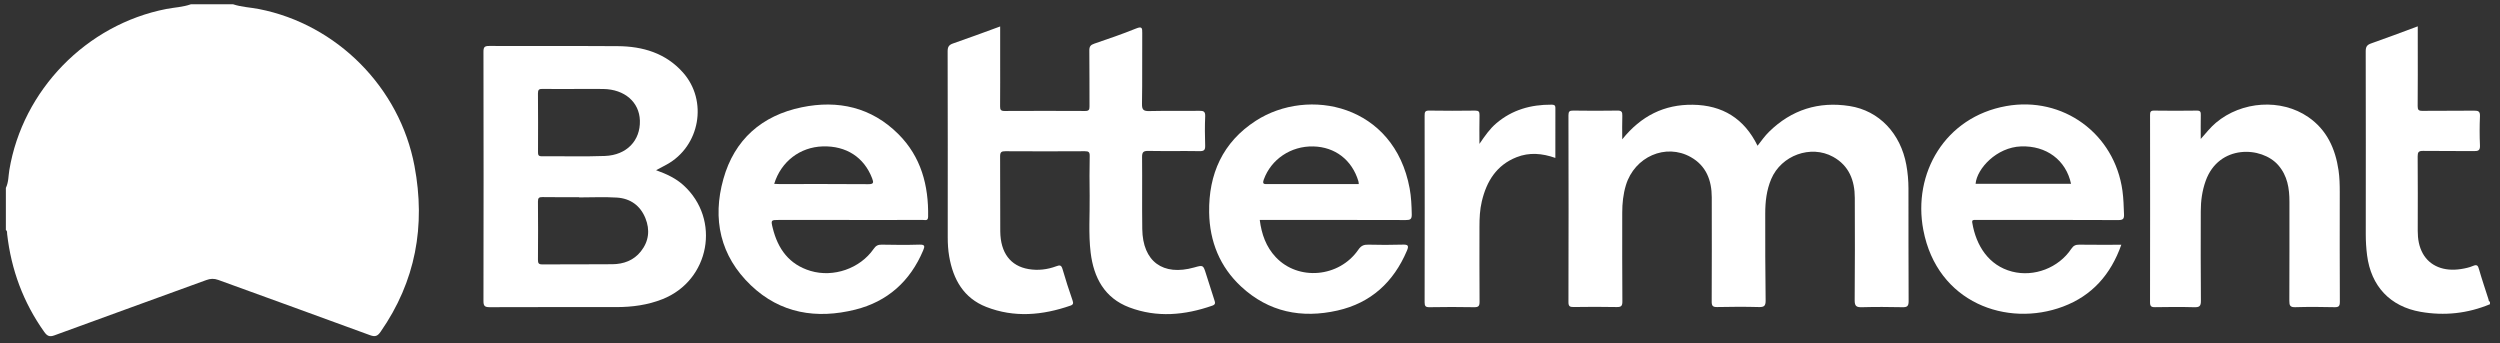 <svg width="182" height="25" viewBox="0 0 182 25" fill="none" xmlns="http://www.w3.org/2000/svg">
<rect x="0" y="0" width="182" height="25" fill="#333333" stroke="none"/>
<path d="M16.969 0.312C17.58 0.516 18.226 0.536 18.853 0.659C24.525 1.771 29.102 6.369 30.175 12.085C30.995 16.439 30.261 20.48 27.709 24.152C27.496 24.459 27.324 24.543 26.944 24.403C23.263 23.047 19.571 21.72 15.886 20.377C15.582 20.266 15.316 20.279 15.018 20.389C11.331 21.735 7.641 23.065 3.956 24.416C3.598 24.548 3.425 24.45 3.222 24.165C1.696 22.02 0.815 19.639 0.519 17.032C0.508 16.932 0.542 16.815 0.427 16.75V13.679C0.627 13.269 0.608 12.813 0.68 12.378C1.647 6.555 6.294 1.788 12.105 0.654C12.702 0.538 13.317 0.518 13.895 0.312H16.969Z" fill="white"/>
<path d="M181.271 22.147C179.644 22.823 177.959 23.004 176.227 22.703C173.999 22.317 172.611 20.834 172.323 18.581C172.258 18.073 172.228 17.563 172.228 17.051C172.232 12.611 172.234 8.172 172.224 3.731C172.224 3.411 172.312 3.266 172.617 3.161C173.735 2.771 174.842 2.35 176.013 1.917C176.013 2.35 176.013 2.731 176.013 3.114C176.013 4.65 176.021 6.185 176.006 7.72C176.005 7.994 176.071 8.074 176.353 8.07C177.602 8.054 178.854 8.074 180.103 8.056C180.423 8.051 180.557 8.105 180.541 8.466C180.51 9.172 180.509 9.882 180.541 10.587C180.557 10.949 180.42 11.005 180.103 11C178.868 10.983 177.633 11.005 176.398 10.985C176.073 10.98 176.005 11.081 176.006 11.388C176.021 13.195 176.015 15.001 176.011 16.807C176.011 17.388 176.098 17.948 176.384 18.46C176.892 19.369 177.917 19.785 179.163 19.586C179.458 19.539 179.76 19.478 180.032 19.36C180.334 19.232 180.398 19.339 180.473 19.608C180.684 20.344 180.933 21.067 181.164 21.796C181.186 21.861 181.164 21.951 181.269 21.966V22.147H181.271Z" fill="white"/>
<path d="M72.812 1.923C72.812 2.747 72.812 3.527 72.812 4.308C72.812 5.452 72.817 6.595 72.807 7.74C72.805 7.985 72.857 8.079 73.127 8.079C75.085 8.069 77.043 8.069 79.001 8.079C79.273 8.079 79.318 7.984 79.316 7.743C79.307 6.389 79.321 5.035 79.303 3.679C79.299 3.386 79.394 3.268 79.664 3.178C80.687 2.829 81.71 2.478 82.71 2.073C83.153 1.894 83.159 2.053 83.155 2.411C83.141 4.127 83.167 5.843 83.137 7.559C83.127 8.014 83.266 8.096 83.686 8.085C84.89 8.056 86.096 8.085 87.3 8.067C87.619 8.061 87.754 8.114 87.738 8.475C87.706 9.181 87.714 9.891 87.736 10.596C87.746 10.906 87.667 11.007 87.342 11.003C86.092 10.983 84.841 11.009 83.592 10.987C83.234 10.982 83.14 11.081 83.143 11.437C83.161 13.184 83.133 14.929 83.157 16.675C83.189 19.037 84.659 20.113 86.938 19.471C87.595 19.286 87.593 19.286 87.8 19.946C87.996 20.575 88.197 21.204 88.402 21.832C88.459 22.013 88.523 22.159 88.259 22.251C86.253 22.951 84.223 23.139 82.209 22.376C80.413 21.695 79.623 20.219 79.4 18.397C79.233 17.019 79.346 15.63 79.327 14.247C79.312 13.283 79.312 12.319 79.33 11.358C79.336 11.077 79.257 11.007 78.979 11.009C77.052 11.021 75.123 11.02 73.195 11.009C72.913 11.009 72.807 11.065 72.808 11.376C72.825 13.196 72.803 15.019 72.819 16.84C72.834 18.405 73.562 19.369 74.886 19.59C75.564 19.704 76.244 19.626 76.888 19.386C77.159 19.284 77.267 19.293 77.354 19.597C77.573 20.362 77.822 21.118 78.081 21.87C78.148 22.067 78.144 22.174 77.933 22.248C75.897 22.955 73.839 23.143 71.798 22.344C70.154 21.7 69.389 20.34 69.102 18.67C69.022 18.209 68.995 17.744 68.995 17.276C68.997 12.761 69.001 8.244 68.988 3.729C68.988 3.406 69.084 3.266 69.388 3.161C70.521 2.773 71.642 2.351 72.814 1.925L72.812 1.923Z" fill="white"/>
<path d="M47.763 12.392C48.545 12.672 49.205 12.985 49.757 13.486C52.494 15.97 51.677 20.414 48.229 21.779C47.15 22.206 46.023 22.356 44.87 22.356C41.796 22.356 38.724 22.351 35.65 22.363C35.303 22.363 35.196 22.286 35.196 21.921C35.209 15.869 35.207 9.819 35.196 3.767C35.196 3.429 35.276 3.344 35.617 3.346C38.736 3.36 41.854 3.339 44.973 3.36C46.795 3.373 48.459 3.863 49.717 5.275C51.551 7.333 50.959 10.645 48.54 11.976C48.318 12.099 48.09 12.216 47.761 12.392H47.763ZM42.159 14.372C42.159 14.372 42.159 14.359 42.159 14.354C41.272 14.354 40.382 14.363 39.494 14.348C39.243 14.345 39.161 14.406 39.163 14.668C39.176 16.082 39.174 17.496 39.163 18.912C39.163 19.156 39.21 19.252 39.481 19.248C41.183 19.235 42.884 19.255 44.586 19.235C45.398 19.227 46.132 18.961 46.654 18.302C47.236 17.57 47.332 16.74 46.985 15.883C46.613 14.963 45.889 14.446 44.911 14.384C43.996 14.326 43.076 14.372 42.157 14.372H42.159ZM41.799 6.478C41.031 6.478 40.264 6.487 39.496 6.472C39.246 6.467 39.161 6.53 39.163 6.794C39.176 8.222 39.172 9.651 39.167 11.079C39.167 11.276 39.198 11.377 39.434 11.376C40.969 11.365 42.506 11.412 44.04 11.354C45.624 11.294 46.627 10.229 46.584 8.779C46.544 7.432 45.477 6.505 43.924 6.478C43.217 6.465 42.51 6.476 41.801 6.476L41.799 6.478Z" fill="white"/>
<path d="M118.099 10.143C119.465 8.441 121.155 7.595 123.242 7.626C125.389 7.656 126.976 8.62 127.95 10.611C128.234 10.244 128.48 9.895 128.784 9.596C130.425 7.984 132.4 7.367 134.653 7.72C136.805 8.058 138.366 9.721 138.781 12.005C138.884 12.569 138.934 13.139 138.936 13.71C138.942 16.449 138.931 19.189 138.948 21.93C138.95 22.309 138.821 22.371 138.486 22.364C137.508 22.344 136.528 22.338 135.548 22.365C135.15 22.376 135.016 22.289 135.02 21.857C135.044 19.373 135.036 16.89 135.029 14.406C135.026 13.139 134.611 12.057 133.447 11.415C131.823 10.522 129.673 11.312 128.945 13.034C128.604 13.838 128.509 14.686 128.509 15.547C128.509 17.654 128.507 19.762 128.538 21.868C128.543 22.282 128.42 22.364 128.036 22.353C127.026 22.326 126.016 22.331 125.006 22.353C124.683 22.36 124.609 22.257 124.611 21.948C124.623 19.418 124.621 16.89 124.616 14.361C124.613 13.128 124.211 12.066 123.086 11.435C121.266 10.412 118.999 11.408 118.367 13.477C118.169 14.13 118.099 14.802 118.099 15.48C118.099 17.634 118.091 19.785 118.109 21.939C118.113 22.286 118.013 22.36 117.684 22.353C116.644 22.331 115.605 22.336 114.565 22.351C114.286 22.355 114.181 22.302 114.183 21.989C114.195 17.458 114.195 12.927 114.183 8.396C114.183 8.112 114.261 8.047 114.534 8.051C115.603 8.067 116.673 8.07 117.744 8.051C118.054 8.045 118.115 8.15 118.105 8.432C118.085 8.967 118.099 9.502 118.099 10.144V10.143Z" fill="white"/>
<path d="M61.826 16.012C60.124 16.012 58.423 16.012 56.722 16.012C56.123 16.012 56.109 16.015 56.257 16.61C56.631 18.123 57.45 19.255 59.007 19.722C60.674 20.221 62.609 19.55 63.6 18.122C63.753 17.899 63.909 17.805 64.182 17.811C65.1 17.829 66.019 17.838 66.938 17.809C67.357 17.796 67.33 17.939 67.203 18.239C66.256 20.478 64.614 21.953 62.264 22.541C59.452 23.242 56.814 22.825 54.666 20.772C52.431 18.637 51.842 15.948 52.663 13.026C53.467 10.159 55.463 8.409 58.367 7.81C61.012 7.264 63.441 7.806 65.401 9.763C67.053 11.412 67.61 13.497 67.567 15.78C67.561 16.095 67.364 16.012 67.203 16.013C65.412 16.017 63.62 16.015 61.828 16.015L61.826 16.012ZM56.362 13.384C56.494 13.39 56.599 13.399 56.704 13.399C58.872 13.399 61.038 13.39 63.206 13.408C63.609 13.412 63.612 13.296 63.489 12.976C62.902 11.448 61.604 10.604 59.891 10.658C58.239 10.71 56.863 11.757 56.362 13.383V13.384Z" fill="white"/>
<path d="M91.71 16.012C91.843 17.048 92.169 17.97 92.875 18.72C94.514 20.463 97.491 20.203 98.885 18.18C99.087 17.887 99.282 17.803 99.61 17.811C100.438 17.831 101.268 17.836 102.094 17.809C102.485 17.796 102.594 17.858 102.421 18.257C101.45 20.539 99.806 22.054 97.371 22.606C94.76 23.197 92.363 22.721 90.363 20.87C88.807 19.431 88.06 17.576 88.026 15.475C87.98 12.672 89.011 10.354 91.416 8.797C95.261 6.309 101.502 7.611 102.624 13.724C102.738 14.346 102.763 14.976 102.776 15.61C102.783 15.97 102.657 16.021 102.338 16.019C98.964 16.008 95.59 16.012 92.216 16.012H91.71ZM98.919 13.401C98.907 13.303 98.908 13.243 98.89 13.187C98.422 11.64 97.194 10.696 95.606 10.66C93.974 10.622 92.536 11.598 92.004 13.07C91.877 13.421 92.039 13.402 92.28 13.402C93.858 13.399 95.437 13.401 97.016 13.401C97.645 13.401 98.272 13.401 98.918 13.401H98.919Z" fill="white"/>
<path d="M154.432 17.818C153.667 19.982 152.307 21.523 150.192 22.318C146.12 23.85 141.029 22.049 140.018 16.744C139.23 12.612 141.605 8.515 146.057 7.721C150.176 6.987 153.941 9.721 154.515 13.889C154.592 14.457 154.606 15.026 154.628 15.598C154.644 15.93 154.558 16.023 154.213 16.021C151.141 16.006 148.067 16.012 144.993 16.012C144.601 16.012 144.21 16.012 143.818 16.012C143.679 16.012 143.543 15.992 143.581 16.214C143.858 17.887 144.782 19.333 146.478 19.771C148.083 20.187 149.87 19.498 150.79 18.114C150.948 17.88 151.103 17.809 151.369 17.812C152.372 17.827 153.377 17.818 154.43 17.818H154.432ZM150.772 13.381C150.4 11.643 148.966 10.595 147.136 10.658C145.353 10.719 143.918 12.274 143.823 13.381H150.772Z" fill="white"/>
<path d="M160.216 10.114C160.617 9.658 160.932 9.264 161.318 8.937C163.197 7.353 166.068 7.161 168.042 8.522C169.396 9.455 170.014 10.822 170.246 12.401C170.322 12.923 170.334 13.45 170.334 13.976C170.332 16.639 170.327 19.304 170.341 21.968C170.341 22.28 170.267 22.373 169.947 22.363C168.998 22.34 168.048 22.335 167.101 22.363C166.723 22.376 166.662 22.241 166.664 21.904C166.676 19.496 166.669 17.087 166.671 14.681C166.671 13.715 166.528 12.799 165.862 12.03C164.66 10.642 161.529 10.497 160.572 13.171C160.315 13.889 160.216 14.629 160.216 15.386C160.216 17.554 160.202 19.72 160.226 21.888C160.232 22.307 160.102 22.376 159.726 22.365C158.778 22.338 157.827 22.347 156.88 22.362C156.604 22.365 156.522 22.288 156.522 22.007C156.531 17.462 156.529 12.916 156.524 8.372C156.524 8.154 156.556 8.049 156.815 8.052C157.855 8.067 158.894 8.067 159.932 8.052C160.19 8.049 160.224 8.152 160.218 8.369C160.205 8.918 160.214 9.468 160.214 10.115L160.216 10.114Z" fill="white"/>
<path d="M113.23 11.497C112.265 11.157 111.332 11.079 110.41 11.443C108.943 12.021 108.22 13.2 107.875 14.665C107.732 15.267 107.705 15.885 107.705 16.502C107.705 18.322 107.696 20.145 107.712 21.966C107.714 22.28 107.634 22.369 107.316 22.364C106.232 22.344 105.146 22.345 104.063 22.364C103.783 22.367 103.712 22.286 103.712 22.009C103.722 17.478 103.72 12.949 103.712 8.418C103.712 8.166 103.738 8.045 104.044 8.051C105.157 8.07 106.273 8.067 107.386 8.052C107.647 8.049 107.714 8.13 107.709 8.381C107.692 9.036 107.703 9.692 107.703 10.475C108.115 9.871 108.462 9.374 108.931 8.976C110.09 7.989 111.449 7.613 112.942 7.62C113.109 7.62 113.232 7.635 113.232 7.855C113.226 9.056 113.23 10.258 113.23 11.499V11.497Z" fill="white"/>
</svg>
